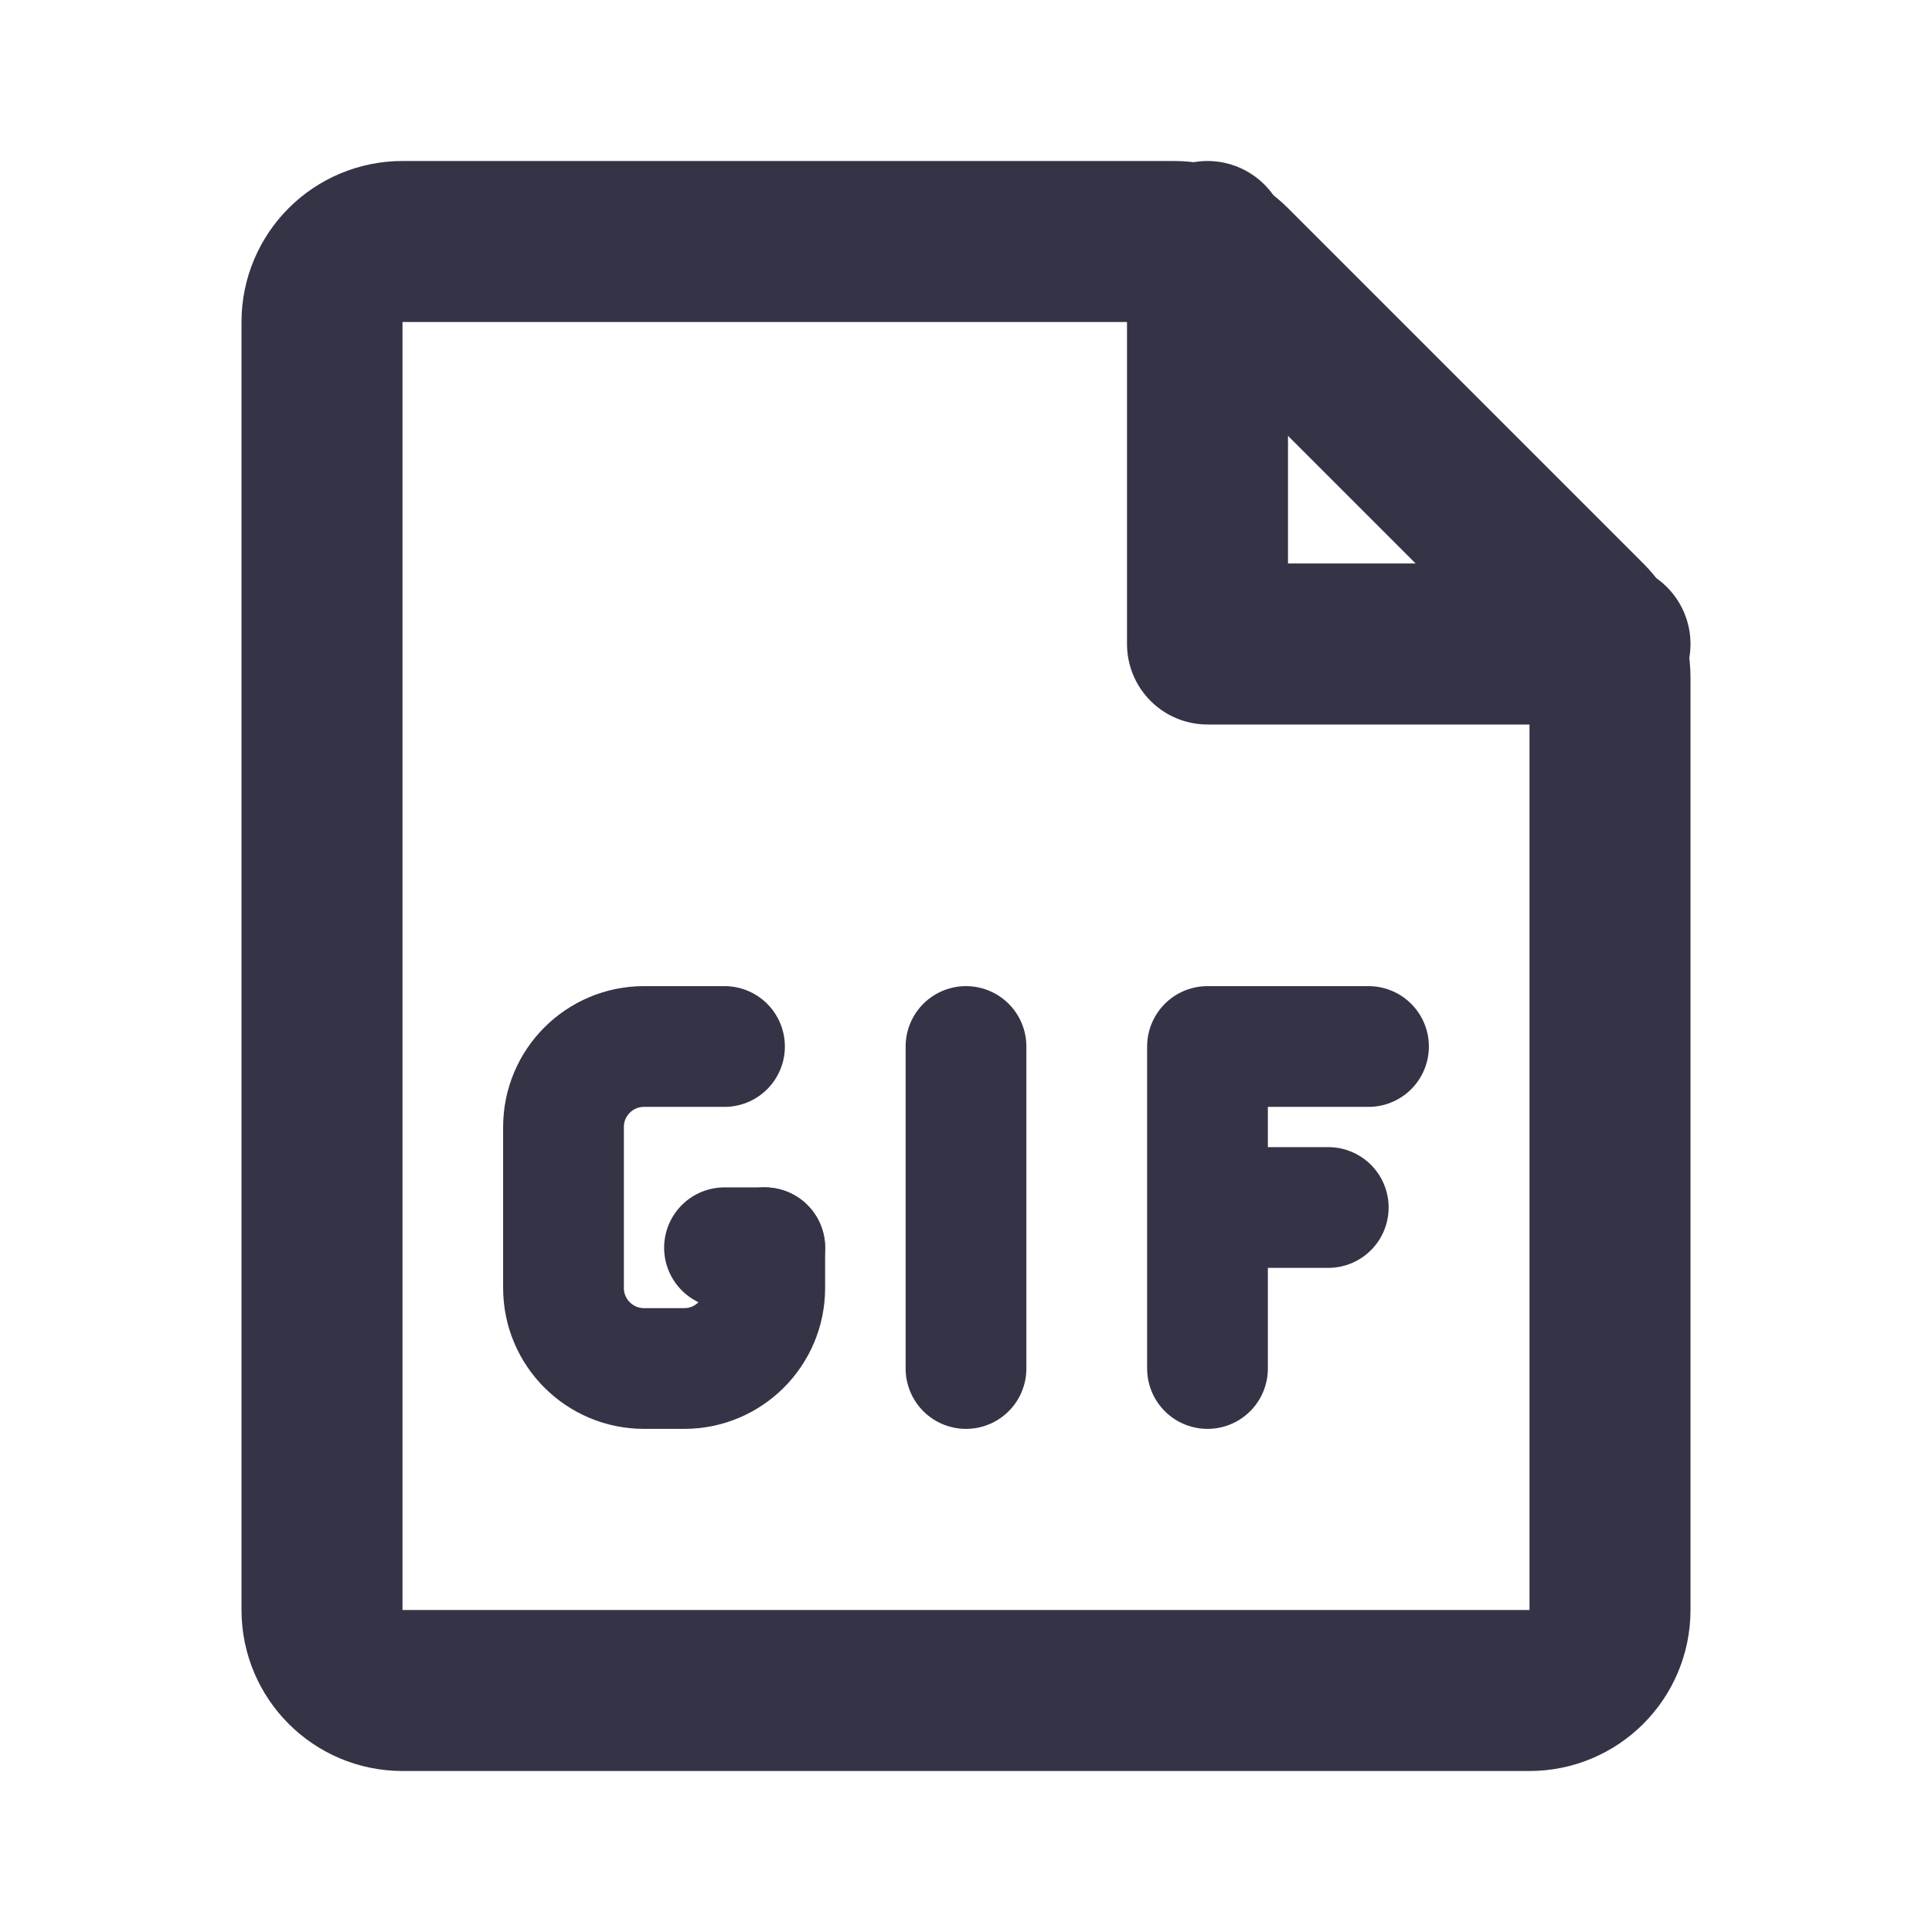 <svg width="168px" height="168px" viewBox="0 0 24 24" fill="none" xmlns="http://www.w3.org/2000/svg"><g id="SVGRepo_bgCarrier" stroke-width="0"></g><g id="SVGRepo_tracerCarrier" stroke-linecap="round" stroke-linejoin="round"></g><g id="SVGRepo_iconCarrier"> <path d="M4 4C4 3.448 4.448 3 5 3H14H14.586C14.851 3 15.105 3.105 15.293 3.293L19.707 7.707C19.895 7.895 20 8.149 20 8.414V20C20 20.552 19.552 21 19 21H5C4.448 21 4 20.552 4 20V4Z" stroke="#343446" stroke-width="2" stroke-linecap="round"></path> <path d="M20 8H15V3" stroke="#343446" stroke-width="2" stroke-linecap="round" stroke-linejoin="round"></path> <path d="M9 13H8C7.448 13 7 13.448 7 14V16C7 16.552 7.448 17 8 17H8.5C9.052 17 9.5 16.552 9.5 16V15.5" stroke="#343446" stroke-width="1.5" stroke-linecap="round" stroke-linejoin="round"></path> <path d="M9 15.5H9.5" stroke="#343446" stroke-width="1.5" stroke-linecap="round" stroke-linejoin="round"></path> <path d="M12 13V17" stroke="#343446" stroke-width="1.5" stroke-linecap="round" stroke-linejoin="round"></path> <path d="M15 17V13L17 13" stroke="#343446" stroke-width="1.5" stroke-linecap="round" stroke-linejoin="round"></path> <path d="M15.5 15H16.5" stroke="#343446" stroke-width="1.5" stroke-linecap="round" stroke-linejoin="round"></path> </g></svg>